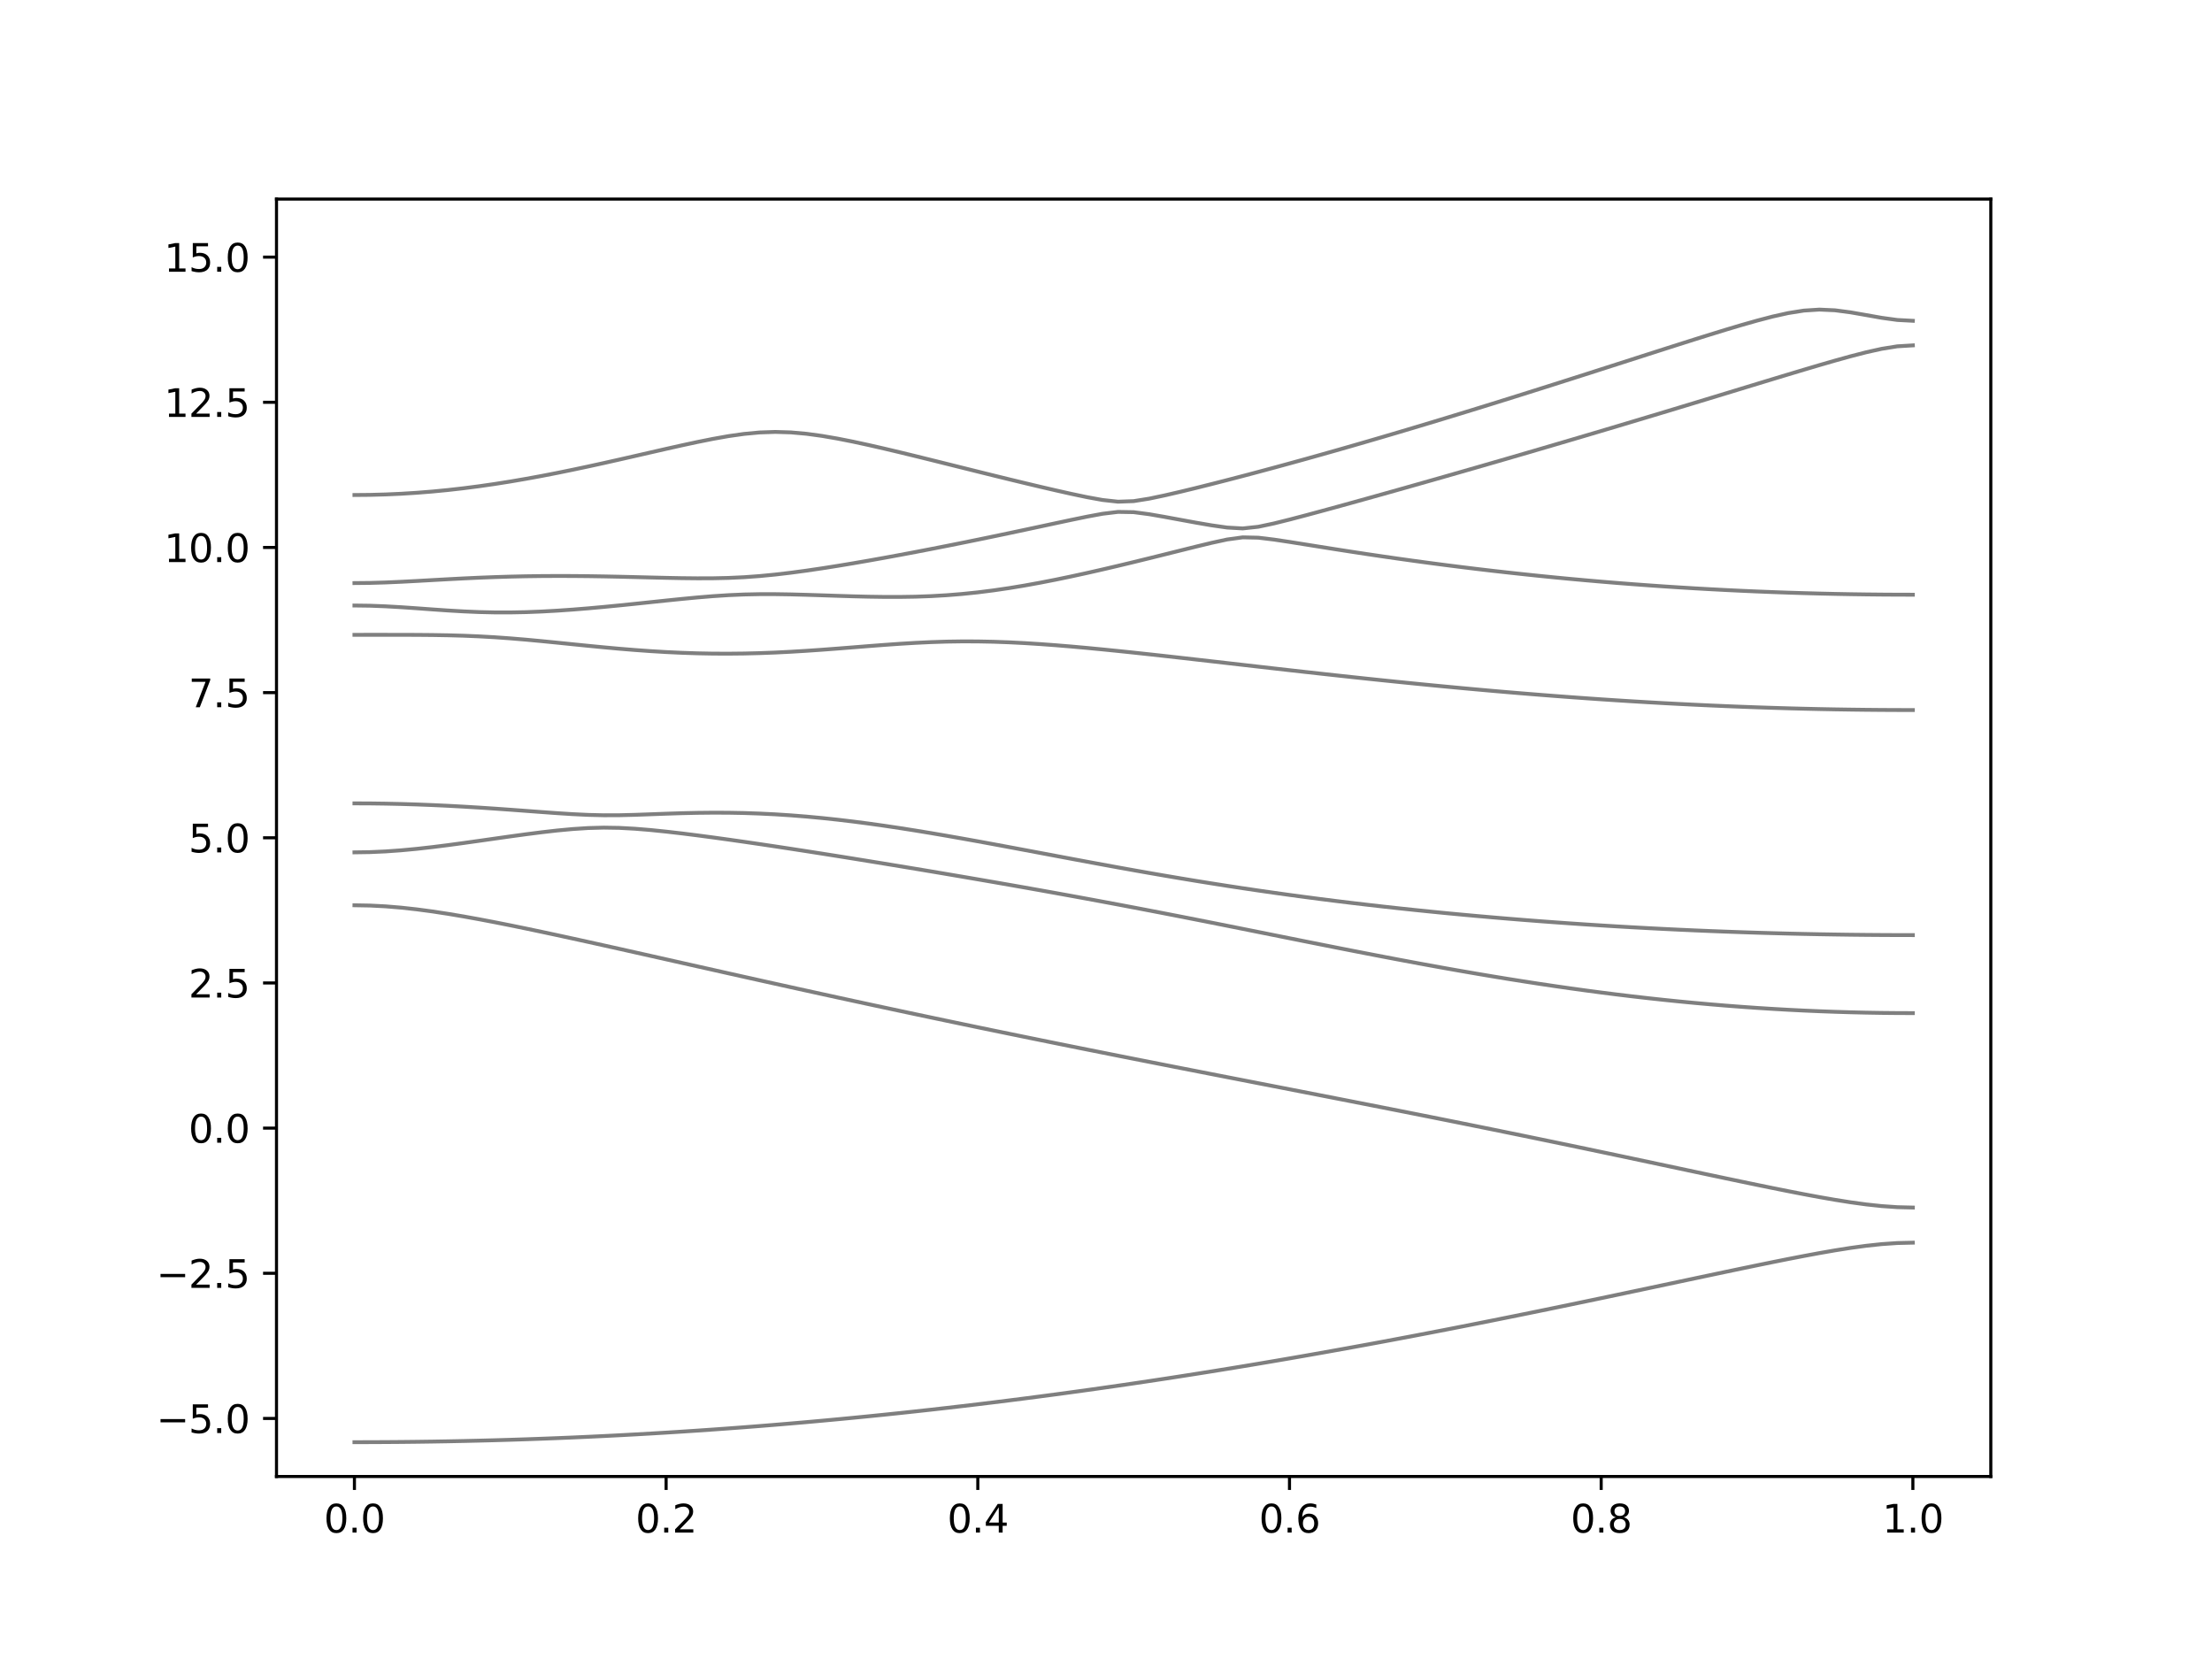 <?xml version="1.0" encoding="utf-8" standalone="no"?>
<!DOCTYPE svg PUBLIC "-//W3C//DTD SVG 1.1//EN"
  "http://www.w3.org/Graphics/SVG/1.1/DTD/svg11.dtd">
<svg xmlns:xlink="http://www.w3.org/1999/xlink" width="576pt" height="432pt" viewBox="0 0 576 432" xmlns="http://www.w3.org/2000/svg" version="1.1">
 <defs>
  <style type="text/css">*{stroke-linejoin: round; stroke-linecap: butt}</style>
 </defs>
 <g id="figure_1">
  <g id="patch_1">
   <path d="M 0 432 
L 576 432 
L 576 0 
L 0 0 
z
" style="fill: #ffffff"/>
  </g>
  <g id="axes_1">
   <g id="patch_2">
    <path d="M 72 384.48 
L 518.4 384.48 
L 518.4 51.84 
L 72 51.84 
z
" style="fill: #ffffff"/>
   </g>
   <g id="matplotlib.axis_1">
    <g id="xtick_1">
     <g id="line2d_1">
      <defs>
       <path id="m690c36266d" d="M 0 0 
L 0 3.5 
" style="stroke: #000000; stroke-width: 0.8"/>
      </defs>
      <g>
       <use xlink:href="#m690c36266d" x="92.291" y="384.48" style="stroke: #000000; stroke-width: 0.8"/>
      </g>
     </g>
     <g id="text_1">
      <!-- 0.0 -->
      <g transform="translate(84.339 399.078) scale(0.1 -0.1)">
       <defs>
        <path id="DejaVuSans-30" d="M 2034 4250 
Q 1547 4250 1301 3770 
Q 1056 3291 1056 2328 
Q 1056 1369 1301 889 
Q 1547 409 2034 409 
Q 2525 409 2770 889 
Q 3016 1369 3016 2328 
Q 3016 3291 2770 3770 
Q 2525 4250 2034 4250 
z
M 2034 4750 
Q 2819 4750 3233 4129 
Q 3647 3509 3647 2328 
Q 3647 1150 3233 529 
Q 2819 -91 2034 -91 
Q 1250 -91 836 529 
Q 422 1150 422 2328 
Q 422 3509 836 4129 
Q 1250 4750 2034 4750 
z
" transform="scale(0.016)"/>
        <path id="DejaVuSans-2e" d="M 684 794 
L 1344 794 
L 1344 0 
L 684 0 
L 684 794 
z
" transform="scale(0.016)"/>
       </defs>
       <use xlink:href="#DejaVuSans-30"/>
       <use xlink:href="#DejaVuSans-2e" x="63.623"/>
       <use xlink:href="#DejaVuSans-30" x="95.41"/>
      </g>
     </g>
    </g>
    <g id="xtick_2">
     <g id="line2d_2">
      <g>
       <use xlink:href="#m690c36266d" x="173.455" y="384.48" style="stroke: #000000; stroke-width: 0.8"/>
      </g>
     </g>
     <g id="text_2">
      <!-- 0.2 -->
      <g transform="translate(165.503 399.078) scale(0.1 -0.1)">
       <defs>
        <path id="DejaVuSans-32" d="M 1228 531 
L 3431 531 
L 3431 0 
L 469 0 
L 469 531 
Q 828 903 1448 1529 
Q 2069 2156 2228 2338 
Q 2531 2678 2651 2914 
Q 2772 3150 2772 3378 
Q 2772 3750 2511 3984 
Q 2250 4219 1831 4219 
Q 1534 4219 1204 4116 
Q 875 4013 500 3803 
L 500 4441 
Q 881 4594 1212 4672 
Q 1544 4750 1819 4750 
Q 2544 4750 2975 4387 
Q 3406 4025 3406 3419 
Q 3406 3131 3298 2873 
Q 3191 2616 2906 2266 
Q 2828 2175 2409 1742 
Q 1991 1309 1228 531 
z
" transform="scale(0.016)"/>
       </defs>
       <use xlink:href="#DejaVuSans-30"/>
       <use xlink:href="#DejaVuSans-2e" x="63.623"/>
       <use xlink:href="#DejaVuSans-32" x="95.41"/>
      </g>
     </g>
    </g>
    <g id="xtick_3">
     <g id="line2d_3">
      <g>
       <use xlink:href="#m690c36266d" x="254.618" y="384.48" style="stroke: #000000; stroke-width: 0.8"/>
      </g>
     </g>
     <g id="text_3">
      <!-- 0.4 -->
      <g transform="translate(246.667 399.078) scale(0.1 -0.1)">
       <defs>
        <path id="DejaVuSans-34" d="M 2419 4116 
L 825 1625 
L 2419 1625 
L 2419 4116 
z
M 2253 4666 
L 3047 4666 
L 3047 1625 
L 3713 1625 
L 3713 1100 
L 3047 1100 
L 3047 0 
L 2419 0 
L 2419 1100 
L 313 1100 
L 313 1709 
L 2253 4666 
z
" transform="scale(0.016)"/>
       </defs>
       <use xlink:href="#DejaVuSans-30"/>
       <use xlink:href="#DejaVuSans-2e" x="63.623"/>
       <use xlink:href="#DejaVuSans-34" x="95.41"/>
      </g>
     </g>
    </g>
    <g id="xtick_4">
     <g id="line2d_4">
      <g>
       <use xlink:href="#m690c36266d" x="335.782" y="384.48" style="stroke: #000000; stroke-width: 0.8"/>
      </g>
     </g>
     <g id="text_4">
      <!-- 0.6 -->
      <g transform="translate(327.83 399.078) scale(0.1 -0.1)">
       <defs>
        <path id="DejaVuSans-36" d="M 2113 2584 
Q 1688 2584 1439 2293 
Q 1191 2003 1191 1497 
Q 1191 994 1439 701 
Q 1688 409 2113 409 
Q 2538 409 2786 701 
Q 3034 994 3034 1497 
Q 3034 2003 2786 2293 
Q 2538 2584 2113 2584 
z
M 3366 4563 
L 3366 3988 
Q 3128 4100 2886 4159 
Q 2644 4219 2406 4219 
Q 1781 4219 1451 3797 
Q 1122 3375 1075 2522 
Q 1259 2794 1537 2939 
Q 1816 3084 2150 3084 
Q 2853 3084 3261 2657 
Q 3669 2231 3669 1497 
Q 3669 778 3244 343 
Q 2819 -91 2113 -91 
Q 1303 -91 875 529 
Q 447 1150 447 2328 
Q 447 3434 972 4092 
Q 1497 4750 2381 4750 
Q 2619 4750 2861 4703 
Q 3103 4656 3366 4563 
z
" transform="scale(0.016)"/>
       </defs>
       <use xlink:href="#DejaVuSans-30"/>
       <use xlink:href="#DejaVuSans-2e" x="63.623"/>
       <use xlink:href="#DejaVuSans-36" x="95.41"/>
      </g>
     </g>
    </g>
    <g id="xtick_5">
     <g id="line2d_5">
      <g>
       <use xlink:href="#m690c36266d" x="416.945" y="384.48" style="stroke: #000000; stroke-width: 0.8"/>
      </g>
     </g>
     <g id="text_5">
      <!-- 0.8 -->
      <g transform="translate(408.994 399.078) scale(0.1 -0.1)">
       <defs>
        <path id="DejaVuSans-38" d="M 2034 2216 
Q 1584 2216 1326 1975 
Q 1069 1734 1069 1313 
Q 1069 891 1326 650 
Q 1584 409 2034 409 
Q 2484 409 2743 651 
Q 3003 894 3003 1313 
Q 3003 1734 2745 1975 
Q 2488 2216 2034 2216 
z
M 1403 2484 
Q 997 2584 770 2862 
Q 544 3141 544 3541 
Q 544 4100 942 4425 
Q 1341 4750 2034 4750 
Q 2731 4750 3128 4425 
Q 3525 4100 3525 3541 
Q 3525 3141 3298 2862 
Q 3072 2584 2669 2484 
Q 3125 2378 3379 2068 
Q 3634 1759 3634 1313 
Q 3634 634 3220 271 
Q 2806 -91 2034 -91 
Q 1263 -91 848 271 
Q 434 634 434 1313 
Q 434 1759 690 2068 
Q 947 2378 1403 2484 
z
M 1172 3481 
Q 1172 3119 1398 2916 
Q 1625 2713 2034 2713 
Q 2441 2713 2670 2916 
Q 2900 3119 2900 3481 
Q 2900 3844 2670 4047 
Q 2441 4250 2034 4250 
Q 1625 4250 1398 4047 
Q 1172 3844 1172 3481 
z
" transform="scale(0.016)"/>
       </defs>
       <use xlink:href="#DejaVuSans-30"/>
       <use xlink:href="#DejaVuSans-2e" x="63.623"/>
       <use xlink:href="#DejaVuSans-38" x="95.41"/>
      </g>
     </g>
    </g>
    <g id="xtick_6">
     <g id="line2d_6">
      <g>
       <use xlink:href="#m690c36266d" x="498.109" y="384.48" style="stroke: #000000; stroke-width: 0.8"/>
      </g>
     </g>
     <g id="text_6">
      <!-- 1.0 -->
      <g transform="translate(490.158 399.078) scale(0.1 -0.1)">
       <defs>
        <path id="DejaVuSans-31" d="M 794 531 
L 1825 531 
L 1825 4091 
L 703 3866 
L 703 4441 
L 1819 4666 
L 2450 4666 
L 2450 531 
L 3481 531 
L 3481 0 
L 794 0 
L 794 531 
z
" transform="scale(0.016)"/>
       </defs>
       <use xlink:href="#DejaVuSans-31"/>
       <use xlink:href="#DejaVuSans-2e" x="63.623"/>
       <use xlink:href="#DejaVuSans-30" x="95.41"/>
      </g>
     </g>
    </g>
   </g>
   <g id="matplotlib.axis_2">
    <g id="ytick_1">
     <g id="line2d_7">
      <defs>
       <path id="m1b379c36e0" d="M 0 0 
L -3.5 0 
" style="stroke: #000000; stroke-width: 0.8"/>
      </defs>
      <g>
       <use xlink:href="#m1b379c36e0" x="72" y="369.36" style="stroke: #000000; stroke-width: 0.8"/>
      </g>
     </g>
     <g id="text_7">
      <!-- −5.0 -->
      <g transform="translate(40.717 373.159) scale(0.1 -0.1)">
       <defs>
        <path id="DejaVuSans-2212" d="M 678 2272 
L 4684 2272 
L 4684 1741 
L 678 1741 
L 678 2272 
z
" transform="scale(0.016)"/>
        <path id="DejaVuSans-35" d="M 691 4666 
L 3169 4666 
L 3169 4134 
L 1269 4134 
L 1269 2991 
Q 1406 3038 1543 3061 
Q 1681 3084 1819 3084 
Q 2600 3084 3056 2656 
Q 3513 2228 3513 1497 
Q 3513 744 3044 326 
Q 2575 -91 1722 -91 
Q 1428 -91 1123 -41 
Q 819 9 494 109 
L 494 744 
Q 775 591 1075 516 
Q 1375 441 1709 441 
Q 2250 441 2565 725 
Q 2881 1009 2881 1497 
Q 2881 1984 2565 2268 
Q 2250 2553 1709 2553 
Q 1456 2553 1204 2497 
Q 953 2441 691 2322 
L 691 4666 
z
" transform="scale(0.016)"/>
       </defs>
       <use xlink:href="#DejaVuSans-2212"/>
       <use xlink:href="#DejaVuSans-35" x="83.789"/>
       <use xlink:href="#DejaVuSans-2e" x="147.412"/>
       <use xlink:href="#DejaVuSans-30" x="179.199"/>
      </g>
     </g>
    </g>
    <g id="ytick_2">
     <g id="line2d_8">
      <g>
       <use xlink:href="#m1b379c36e0" x="72" y="331.56" style="stroke: #000000; stroke-width: 0.8"/>
      </g>
     </g>
     <g id="text_8">
      <!-- −2.5 -->
      <g transform="translate(40.717 335.359) scale(0.1 -0.1)">
       <use xlink:href="#DejaVuSans-2212"/>
       <use xlink:href="#DejaVuSans-32" x="83.789"/>
       <use xlink:href="#DejaVuSans-2e" x="147.412"/>
       <use xlink:href="#DejaVuSans-35" x="179.199"/>
      </g>
     </g>
    </g>
    <g id="ytick_3">
     <g id="line2d_9">
      <g>
       <use xlink:href="#m1b379c36e0" x="72" y="293.76" style="stroke: #000000; stroke-width: 0.8"/>
      </g>
     </g>
     <g id="text_9">
      <!-- 0.0 -->
      <g transform="translate(49.097 297.559) scale(0.1 -0.1)">
       <use xlink:href="#DejaVuSans-30"/>
       <use xlink:href="#DejaVuSans-2e" x="63.623"/>
       <use xlink:href="#DejaVuSans-30" x="95.41"/>
      </g>
     </g>
    </g>
    <g id="ytick_4">
     <g id="line2d_10">
      <g>
       <use xlink:href="#m1b379c36e0" x="72" y="255.96" style="stroke: #000000; stroke-width: 0.8"/>
      </g>
     </g>
     <g id="text_10">
      <!-- 2.5 -->
      <g transform="translate(49.097 259.759) scale(0.1 -0.1)">
       <use xlink:href="#DejaVuSans-32"/>
       <use xlink:href="#DejaVuSans-2e" x="63.623"/>
       <use xlink:href="#DejaVuSans-35" x="95.41"/>
      </g>
     </g>
    </g>
    <g id="ytick_5">
     <g id="line2d_11">
      <g>
       <use xlink:href="#m1b379c36e0" x="72" y="218.16" style="stroke: #000000; stroke-width: 0.8"/>
      </g>
     </g>
     <g id="text_11">
      <!-- 5.0 -->
      <g transform="translate(49.097 221.959) scale(0.1 -0.1)">
       <use xlink:href="#DejaVuSans-35"/>
       <use xlink:href="#DejaVuSans-2e" x="63.623"/>
       <use xlink:href="#DejaVuSans-30" x="95.41"/>
      </g>
     </g>
    </g>
    <g id="ytick_6">
     <g id="line2d_12">
      <g>
       <use xlink:href="#m1b379c36e0" x="72" y="180.36" style="stroke: #000000; stroke-width: 0.8"/>
      </g>
     </g>
     <g id="text_12">
      <!-- 7.5 -->
      <g transform="translate(49.097 184.159) scale(0.1 -0.1)">
       <defs>
        <path id="DejaVuSans-37" d="M 525 4666 
L 3525 4666 
L 3525 4397 
L 1831 0 
L 1172 0 
L 2766 4134 
L 525 4134 
L 525 4666 
z
" transform="scale(0.016)"/>
       </defs>
       <use xlink:href="#DejaVuSans-37"/>
       <use xlink:href="#DejaVuSans-2e" x="63.623"/>
       <use xlink:href="#DejaVuSans-35" x="95.41"/>
      </g>
     </g>
    </g>
    <g id="ytick_7">
     <g id="line2d_13">
      <g>
       <use xlink:href="#m1b379c36e0" x="72" y="142.56" style="stroke: #000000; stroke-width: 0.8"/>
      </g>
     </g>
     <g id="text_13">
      <!-- 10.0 -->
      <g transform="translate(42.734 146.359) scale(0.1 -0.1)">
       <use xlink:href="#DejaVuSans-31"/>
       <use xlink:href="#DejaVuSans-30" x="63.623"/>
       <use xlink:href="#DejaVuSans-2e" x="127.246"/>
       <use xlink:href="#DejaVuSans-30" x="159.033"/>
      </g>
     </g>
    </g>
    <g id="ytick_8">
     <g id="line2d_14">
      <g>
       <use xlink:href="#m1b379c36e0" x="72" y="104.76" style="stroke: #000000; stroke-width: 0.8"/>
      </g>
     </g>
     <g id="text_14">
      <!-- 12.5 -->
      <g transform="translate(42.734 108.559) scale(0.1 -0.1)">
       <use xlink:href="#DejaVuSans-31"/>
       <use xlink:href="#DejaVuSans-32" x="63.623"/>
       <use xlink:href="#DejaVuSans-2e" x="127.246"/>
       <use xlink:href="#DejaVuSans-35" x="159.033"/>
      </g>
     </g>
    </g>
    <g id="ytick_9">
     <g id="line2d_15">
      <g>
       <use xlink:href="#m1b379c36e0" x="72" y="66.96" style="stroke: #000000; stroke-width: 0.8"/>
      </g>
     </g>
     <g id="text_15">
      <!-- 15.0 -->
      <g transform="translate(42.734 70.759) scale(0.1 -0.1)">
       <use xlink:href="#DejaVuSans-31"/>
       <use xlink:href="#DejaVuSans-35" x="63.623"/>
       <use xlink:href="#DejaVuSans-2e" x="127.246"/>
       <use xlink:href="#DejaVuSans-30" x="159.033"/>
      </g>
     </g>
    </g>
   </g>
   <g id="line2d_16">
    <path d="M 92.291 375.541 
L 96.349 375.535 
L 100.407 375.515 
L 104.465 375.485 
L 108.524 375.441 
L 112.582 375.385 
L 116.64 375.316 
L 120.698 375.234 
L 124.756 375.14 
L 128.815 375.035 
L 132.873 374.917 
L 136.931 374.785 
L 140.989 374.641 
L 145.047 374.486 
L 149.105 374.318 
L 153.164 374.136 
L 157.222 373.944 
L 161.28 373.739 
L 165.338 373.521 
L 169.396 373.291 
L 173.455 373.048 
L 177.513 372.794 
L 181.571 372.526 
L 185.629 372.248 
L 189.687 371.956 
L 193.745 371.654 
L 197.804 371.338 
L 201.862 371.01 
L 205.92 370.669 
L 209.978 370.319 
L 214.036 369.954 
L 218.095 369.579 
L 222.153 369.191 
L 226.211 368.791 
L 230.269 368.38 
L 234.327 367.957 
L 238.385 367.521 
L 242.444 367.075 
L 246.502 366.617 
L 250.56 366.147 
L 254.618 365.666 
L 258.676 365.173 
L 262.735 364.668 
L 266.793 364.153 
L 270.851 363.626 
L 274.909 363.088 
L 278.967 362.539 
L 283.025 361.978 
L 287.084 361.408 
L 291.142 360.826 
L 295.2 360.232 
L 299.258 359.629 
L 303.316 359.015 
L 307.375 358.389 
L 311.433 357.754 
L 315.491 357.108 
L 319.549 356.452 
L 323.607 355.787 
L 327.665 355.111 
L 331.724 354.424 
L 335.782 353.729 
L 339.84 353.023 
L 343.898 352.308 
L 347.956 351.583 
L 352.015 350.85 
L 356.073 350.108 
L 360.131 349.358 
L 364.189 348.597 
L 368.247 347.829 
L 372.305 347.052 
L 376.364 346.269 
L 380.422 345.475 
L 384.48 344.675 
L 388.538 343.869 
L 392.596 343.054 
L 396.655 342.233 
L 400.713 341.406 
L 404.771 340.573 
L 408.829 339.734 
L 412.887 338.89 
L 416.945 338.042 
L 421.004 337.189 
L 425.062 336.333 
L 429.12 335.475 
L 433.178 334.614 
L 437.236 333.752 
L 441.295 332.892 
L 445.353 332.033 
L 449.411 331.177 
L 453.469 330.326 
L 457.527 329.486 
L 461.585 328.657 
L 465.644 327.845 
L 469.702 327.059 
L 473.76 326.304 
L 477.818 325.597 
L 481.876 324.954 
L 485.935 324.399 
L 489.993 323.964 
L 494.051 323.684 
L 498.109 323.587 
" clip-path="url(#p6c5468fd89)" style="fill: none; stroke: #000000; stroke-opacity: 0.5; stroke-linecap: square"/>
   </g>
   <g id="line2d_17">
    <path d="M 92.291 235.731 
L 96.349 235.802 
L 100.407 236.011 
L 104.465 236.348 
L 108.524 236.795 
L 112.582 237.337 
L 116.64 237.957 
L 120.698 238.639 
L 124.756 239.372 
L 128.815 240.146 
L 132.873 240.952 
L 136.931 241.783 
L 140.989 242.636 
L 145.047 243.504 
L 149.105 244.386 
L 153.164 245.276 
L 157.222 246.176 
L 161.28 247.079 
L 165.338 247.987 
L 169.396 248.897 
L 173.455 249.809 
L 177.513 250.722 
L 181.571 251.634 
L 185.629 252.544 
L 189.687 253.455 
L 193.745 254.362 
L 197.804 255.266 
L 201.862 256.166 
L 205.92 257.064 
L 209.978 257.957 
L 214.036 258.848 
L 218.095 259.734 
L 222.153 260.615 
L 226.211 261.492 
L 230.269 262.363 
L 234.327 263.231 
L 238.385 264.095 
L 242.444 264.953 
L 246.502 265.806 
L 250.56 266.654 
L 254.618 267.5 
L 258.676 268.339 
L 262.735 269.173 
L 266.793 270.003 
L 270.851 270.831 
L 274.909 271.653 
L 278.967 272.471 
L 283.025 273.286 
L 287.084 274.096 
L 291.142 274.904 
L 295.2 275.708 
L 299.258 276.51 
L 303.316 277.309 
L 307.375 278.106 
L 311.433 278.9 
L 315.491 279.694 
L 319.549 280.485 
L 323.607 281.275 
L 327.665 282.066 
L 331.724 282.855 
L 335.782 283.646 
L 339.84 284.437 
L 343.898 285.228 
L 347.956 286.02 
L 352.015 286.814 
L 356.073 287.611 
L 360.131 288.409 
L 364.189 289.209 
L 368.247 290.013 
L 372.305 290.821 
L 376.364 291.631 
L 380.422 292.446 
L 384.48 293.264 
L 388.538 294.087 
L 392.596 294.914 
L 396.655 295.744 
L 400.713 296.58 
L 404.771 297.419 
L 408.829 298.264 
L 412.887 299.111 
L 416.945 299.964 
L 421.004 300.818 
L 425.062 301.677 
L 429.12 302.537 
L 433.178 303.399 
L 437.236 304.261 
L 441.295 305.124 
L 445.353 305.985 
L 449.411 306.842 
L 453.469 307.692 
L 457.527 308.535 
L 461.585 309.365 
L 465.644 310.177 
L 469.702 310.967 
L 473.76 311.721 
L 477.818 312.429 
L 481.876 313.073 
L 485.935 313.628 
L 489.993 314.063 
L 494.051 314.344 
L 498.109 314.443 
" clip-path="url(#p6c5468fd89)" style="fill: none; stroke: #000000; stroke-opacity: 0.5; stroke-linecap: square"/>
   </g>
   <g id="line2d_18">
    <path d="M 92.291 221.952 
L 96.349 221.89 
L 100.407 221.709 
L 104.465 221.418 
L 108.524 221.036 
L 112.582 220.581 
L 116.64 220.07 
L 120.698 219.521 
L 124.756 218.951 
L 128.815 218.372 
L 132.873 217.797 
L 136.931 217.244 
L 140.989 216.725 
L 145.047 216.261 
L 149.105 215.881 
L 153.164 215.62 
L 157.222 215.512 
L 161.28 215.579 
L 165.338 215.8 
L 169.396 216.134 
L 173.455 216.55 
L 177.513 217.018 
L 181.571 217.526 
L 185.629 218.065 
L 189.687 218.624 
L 193.745 219.203 
L 197.804 219.796 
L 201.862 220.402 
L 205.92 221.019 
L 209.978 221.645 
L 214.036 222.28 
L 218.095 222.923 
L 222.153 223.573 
L 226.211 224.229 
L 230.269 224.891 
L 234.327 225.558 
L 238.385 226.231 
L 242.444 226.91 
L 246.502 227.595 
L 250.56 228.284 
L 254.618 228.98 
L 258.676 229.681 
L 262.735 230.389 
L 266.793 231.103 
L 270.851 231.824 
L 274.909 232.553 
L 278.967 233.288 
L 283.025 234.031 
L 287.084 234.783 
L 291.142 235.542 
L 295.2 236.31 
L 299.258 237.086 
L 303.316 237.869 
L 307.375 238.66 
L 311.433 239.457 
L 315.491 240.258 
L 319.549 241.065 
L 323.607 241.876 
L 327.665 242.689 
L 331.724 243.503 
L 335.782 244.316 
L 339.84 245.13 
L 343.898 245.937 
L 347.956 246.741 
L 352.015 247.54 
L 356.073 248.33 
L 360.131 249.112 
L 364.189 249.883 
L 368.247 250.644 
L 372.305 251.391 
L 376.364 252.124 
L 380.422 252.841 
L 384.48 253.542 
L 388.538 254.226 
L 392.596 254.891 
L 396.655 255.537 
L 400.713 256.163 
L 404.771 256.767 
L 408.829 257.351 
L 412.887 257.91 
L 416.945 258.449 
L 421.004 258.963 
L 425.062 259.453 
L 429.12 259.917 
L 433.178 260.357 
L 437.236 260.773 
L 441.295 261.161 
L 445.353 261.524 
L 449.411 261.861 
L 453.469 262.171 
L 457.527 262.456 
L 461.585 262.713 
L 465.644 262.944 
L 469.702 263.148 
L 473.76 263.323 
L 477.818 263.473 
L 481.876 263.596 
L 485.935 263.691 
L 489.993 263.759 
L 494.051 263.8 
L 498.109 263.813 
" clip-path="url(#p6c5468fd89)" style="fill: none; stroke: #000000; stroke-opacity: 0.5; stroke-linecap: square"/>
   </g>
   <g id="line2d_19">
    <path d="M 92.291 209.197 
L 96.349 209.213 
L 100.407 209.268 
L 104.465 209.357 
L 108.524 209.481 
L 112.582 209.638 
L 116.64 209.827 
L 120.698 210.047 
L 124.756 210.292 
L 128.815 210.561 
L 132.873 210.848 
L 136.931 211.149 
L 140.989 211.451 
L 145.047 211.743 
L 149.105 212.002 
L 153.164 212.195 
L 157.222 212.292 
L 161.28 212.28 
L 165.338 212.18 
L 169.396 212.035 
L 173.455 211.884 
L 177.513 211.754 
L 181.571 211.663 
L 185.629 211.621 
L 189.687 211.636 
L 193.745 211.71 
L 197.804 211.849 
L 201.862 212.048 
L 205.92 212.312 
L 209.978 212.634 
L 214.036 213.013 
L 218.095 213.446 
L 222.153 213.928 
L 226.211 214.456 
L 230.269 215.026 
L 234.327 215.633 
L 238.385 216.273 
L 242.444 216.941 
L 246.502 217.635 
L 250.56 218.349 
L 254.618 219.079 
L 258.676 219.823 
L 262.735 220.578 
L 266.793 221.337 
L 270.851 222.1 
L 274.909 222.865 
L 278.967 223.627 
L 283.025 224.383 
L 287.084 225.133 
L 291.142 225.874 
L 295.2 226.605 
L 299.258 227.321 
L 303.316 228.023 
L 307.375 228.711 
L 311.433 229.381 
L 315.491 230.035 
L 319.549 230.672 
L 323.607 231.29 
L 327.665 231.89 
L 331.724 232.473 
L 335.782 233.038 
L 339.84 233.585 
L 343.898 234.115 
L 347.956 234.627 
L 352.015 235.123 
L 356.073 235.601 
L 360.131 236.064 
L 364.189 236.511 
L 368.247 236.942 
L 372.305 237.358 
L 376.364 237.759 
L 380.422 238.144 
L 384.48 238.515 
L 388.538 238.871 
L 392.596 239.215 
L 396.655 239.543 
L 400.713 239.857 
L 404.771 240.158 
L 408.829 240.445 
L 412.887 240.721 
L 416.945 240.981 
L 421.004 241.229 
L 425.062 241.463 
L 429.12 241.684 
L 433.178 241.892 
L 437.236 242.089 
L 441.295 242.272 
L 445.353 242.441 
L 449.411 242.598 
L 453.469 242.742 
L 457.527 242.875 
L 461.585 242.993 
L 465.644 243.1 
L 469.702 243.194 
L 473.76 243.276 
L 477.818 243.344 
L 481.876 243.401 
L 485.935 243.445 
L 489.993 243.475 
L 494.051 243.495 
L 498.109 243.501 
" clip-path="url(#p6c5468fd89)" style="fill: none; stroke: #000000; stroke-opacity: 0.5; stroke-linecap: square"/>
   </g>
   <g id="line2d_20">
    <path d="M 92.291 165.307 
L 96.349 165.305 
L 100.407 165.305 
L 104.465 165.31 
L 108.524 165.323 
L 112.582 165.359 
L 116.64 165.427 
L 120.698 165.539 
L 124.756 165.709 
L 128.815 165.937 
L 132.873 166.226 
L 136.931 166.565 
L 140.989 166.944 
L 145.047 167.346 
L 149.105 167.759 
L 153.164 168.167 
L 157.222 168.56 
L 161.28 168.928 
L 165.338 169.26 
L 169.396 169.552 
L 173.455 169.796 
L 177.513 169.986 
L 181.571 170.121 
L 185.629 170.198 
L 189.687 170.214 
L 193.745 170.172 
L 197.804 170.072 
L 201.862 169.92 
L 205.92 169.717 
L 209.978 169.471 
L 214.036 169.191 
L 218.095 168.885 
L 222.153 168.565 
L 226.211 168.241 
L 230.269 167.93 
L 234.327 167.644 
L 238.385 167.399 
L 242.444 167.206 
L 246.502 167.076 
L 250.56 167.017 
L 254.618 167.029 
L 258.676 167.11 
L 262.735 167.257 
L 266.793 167.463 
L 270.851 167.718 
L 274.909 168.018 
L 278.967 168.352 
L 283.025 168.718 
L 287.084 169.106 
L 291.142 169.516 
L 295.2 169.939 
L 299.258 170.378 
L 303.316 170.824 
L 307.375 171.279 
L 311.433 171.739 
L 315.491 172.201 
L 319.549 172.665 
L 323.607 173.13 
L 327.665 173.594 
L 331.724 174.056 
L 335.782 174.515 
L 339.84 174.97 
L 343.898 175.42 
L 347.956 175.865 
L 352.015 176.305 
L 356.073 176.737 
L 360.131 177.162 
L 364.189 177.578 
L 368.247 177.988 
L 372.305 178.387 
L 376.364 178.778 
L 380.422 179.159 
L 384.48 179.53 
L 388.538 179.891 
L 392.596 180.241 
L 396.655 180.579 
L 400.713 180.907 
L 404.771 181.223 
L 408.829 181.527 
L 412.887 181.819 
L 416.945 182.1 
L 421.004 182.368 
L 425.062 182.622 
L 429.12 182.864 
L 433.178 183.094 
L 437.236 183.308 
L 441.295 183.511 
L 445.353 183.7 
L 449.411 183.875 
L 453.469 184.037 
L 457.527 184.185 
L 461.585 184.32 
L 465.644 184.441 
L 469.702 184.547 
L 473.76 184.639 
L 477.818 184.718 
L 481.876 184.781 
L 485.935 184.831 
L 489.993 184.867 
L 494.051 184.888 
L 498.109 184.894 
" clip-path="url(#p6c5468fd89)" style="fill: none; stroke: #000000; stroke-opacity: 0.5; stroke-linecap: square"/>
   </g>
   <g id="line2d_21">
    <path d="M 92.291 157.675 
L 96.349 157.728 
L 100.407 157.883 
L 104.465 158.115 
L 108.524 158.394 
L 112.582 158.69 
L 116.64 158.97 
L 120.698 159.207 
L 124.756 159.381 
L 128.815 159.473 
L 132.873 159.479 
L 136.931 159.401 
L 140.989 159.243 
L 145.047 159.018 
L 149.105 158.737 
L 153.164 158.409 
L 157.222 158.041 
L 161.28 157.647 
L 165.338 157.231 
L 169.396 156.805 
L 173.455 156.378 
L 177.513 155.964 
L 181.571 155.578 
L 185.629 155.243 
L 189.687 154.978 
L 193.745 154.803 
L 197.804 154.718 
L 201.862 154.718 
L 205.92 154.781 
L 209.978 154.889 
L 214.036 155.019 
L 218.095 155.155 
L 222.153 155.279 
L 226.211 155.377 
L 230.269 155.436 
L 234.327 155.439 
L 238.385 155.374 
L 242.444 155.229 
L 246.502 154.995 
L 250.56 154.668 
L 254.618 154.248 
L 258.676 153.735 
L 262.735 153.141 
L 266.793 152.471 
L 270.851 151.733 
L 274.909 150.94 
L 278.967 150.096 
L 283.025 149.21 
L 287.084 148.289 
L 291.142 147.338 
L 295.2 146.363 
L 299.258 145.369 
L 303.316 144.362 
L 307.375 143.348 
L 311.433 142.339 
L 315.491 141.358 
L 319.549 140.478 
L 323.607 139.926 
L 327.665 140.014 
L 331.724 140.504 
L 335.782 141.116 
L 339.84 141.762 
L 343.898 142.412 
L 347.956 143.054 
L 352.015 143.685 
L 356.073 144.302 
L 360.131 144.904 
L 364.189 145.487 
L 368.247 146.054 
L 372.305 146.603 
L 376.364 147.135 
L 380.422 147.648 
L 384.48 148.144 
L 388.538 148.622 
L 392.596 149.08 
L 396.655 149.521 
L 400.713 149.945 
L 404.771 150.351 
L 408.829 150.738 
L 412.887 151.107 
L 416.945 151.46 
L 421.004 151.794 
L 425.062 152.111 
L 429.12 152.409 
L 433.178 152.692 
L 437.236 152.955 
L 441.295 153.203 
L 445.353 153.431 
L 449.411 153.644 
L 453.469 153.84 
L 457.527 154.018 
L 461.585 154.178 
L 465.644 154.322 
L 469.702 154.449 
L 473.76 154.558 
L 477.818 154.651 
L 481.876 154.727 
L 485.935 154.786 
L 489.993 154.828 
L 494.051 154.854 
L 498.109 154.862 
" clip-path="url(#p6c5468fd89)" style="fill: none; stroke: #000000; stroke-opacity: 0.5; stroke-linecap: square"/>
   </g>
   <g id="line2d_22">
    <path d="M 92.291 151.833 
L 96.349 151.791 
L 100.407 151.673 
L 104.465 151.496 
L 108.524 151.283 
L 112.582 151.054 
L 116.64 150.829 
L 120.698 150.617 
L 124.756 150.43 
L 128.815 150.273 
L 132.873 150.149 
L 136.931 150.058 
L 140.989 150.004 
L 145.047 149.982 
L 149.105 149.993 
L 153.164 150.031 
L 157.222 150.094 
L 161.28 150.176 
L 165.338 150.271 
L 169.396 150.373 
L 173.455 150.469 
L 177.513 150.548 
L 181.571 150.592 
L 185.629 150.58 
L 189.687 150.489 
L 193.745 150.3 
L 197.804 150.007 
L 201.862 149.613 
L 205.92 149.136 
L 209.978 148.591 
L 214.036 147.993 
L 218.095 147.353 
L 222.153 146.679 
L 226.211 145.977 
L 230.269 145.253 
L 234.327 144.506 
L 238.385 143.741 
L 242.444 142.959 
L 246.502 142.162 
L 250.56 141.35 
L 254.618 140.525 
L 258.676 139.686 
L 262.735 138.837 
L 266.793 137.977 
L 270.851 137.111 
L 274.909 136.241 
L 278.967 135.376 
L 283.025 134.54 
L 287.084 133.787 
L 291.142 133.296 
L 295.2 133.367 
L 299.258 133.902 
L 303.316 134.607 
L 307.375 135.355 
L 311.433 136.098 
L 315.491 136.796 
L 319.549 137.375 
L 323.607 137.602 
L 327.665 137.167 
L 331.724 136.305 
L 335.782 135.296 
L 339.84 134.232 
L 343.898 133.14 
L 347.956 132.032 
L 352.015 130.913 
L 356.073 129.784 
L 360.131 128.65 
L 364.189 127.508 
L 368.247 126.36 
L 372.305 125.208 
L 376.364 124.052 
L 380.422 122.89 
L 384.48 121.725 
L 388.538 120.553 
L 392.596 119.378 
L 396.655 118.197 
L 400.713 117.012 
L 404.771 115.822 
L 408.829 114.627 
L 412.887 113.428 
L 416.945 112.225 
L 421.004 111.015 
L 425.062 109.801 
L 429.12 108.582 
L 433.178 107.361 
L 437.236 106.133 
L 441.295 104.904 
L 445.353 103.67 
L 449.411 102.435 
L 453.469 101.198 
L 457.527 99.961 
L 461.585 98.727 
L 465.644 97.499 
L 469.702 96.281 
L 473.76 95.08 
L 477.818 93.907 
L 481.876 92.78 
L 485.935 91.734 
L 489.993 90.83 
L 494.051 90.18 
L 498.109 89.935 
" clip-path="url(#p6c5468fd89)" style="fill: none; stroke: #000000; stroke-opacity: 0.5; stroke-linecap: square"/>
   </g>
   <g id="line2d_23">
    <path d="M 92.291 128.899 
L 96.349 128.863 
L 100.407 128.752 
L 104.465 128.571 
L 108.524 128.317 
L 112.582 127.993 
L 116.64 127.6 
L 120.698 127.139 
L 124.756 126.614 
L 128.815 126.029 
L 132.873 125.387 
L 136.931 124.69 
L 140.989 123.946 
L 145.047 123.157 
L 149.105 122.328 
L 153.164 121.468 
L 157.222 120.579 
L 161.28 119.668 
L 165.338 118.743 
L 169.396 117.812 
L 173.455 116.885 
L 177.513 115.976 
L 181.571 115.101 
L 185.629 114.287 
L 189.687 113.567 
L 193.745 112.99 
L 197.804 112.609 
L 201.862 112.471 
L 205.92 112.592 
L 209.978 112.954 
L 214.036 113.508 
L 218.095 114.208 
L 222.153 115.011 
L 226.211 115.89 
L 230.269 116.818 
L 234.327 117.781 
L 238.385 118.767 
L 242.444 119.768 
L 246.502 120.778 
L 250.56 121.79 
L 254.618 122.8 
L 258.676 123.804 
L 262.735 124.799 
L 266.793 125.781 
L 270.851 126.748 
L 274.909 127.689 
L 278.967 128.6 
L 283.025 129.454 
L 287.084 130.193 
L 291.142 130.639 
L 295.2 130.493 
L 299.258 129.846 
L 303.316 128.991 
L 307.375 128.051 
L 311.433 127.067 
L 315.491 126.05 
L 319.549 125.013 
L 323.607 123.955 
L 327.665 122.88 
L 331.724 121.788 
L 335.782 120.681 
L 339.84 119.561 
L 343.898 118.425 
L 347.956 117.276 
L 352.015 116.115 
L 356.073 114.94 
L 360.131 113.755 
L 364.189 112.557 
L 368.247 111.348 
L 372.305 110.128 
L 376.364 108.898 
L 380.422 107.659 
L 384.48 106.411 
L 388.538 105.153 
L 392.596 103.888 
L 396.655 102.614 
L 400.713 101.335 
L 404.771 100.049 
L 408.829 98.757 
L 412.887 97.462 
L 416.945 96.161 
L 421.004 94.859 
L 425.062 93.556 
L 429.12 92.253 
L 433.178 90.952 
L 437.236 89.658 
L 441.295 88.371 
L 445.353 87.101 
L 449.411 85.855 
L 453.469 84.644 
L 457.527 83.491 
L 461.585 82.429 
L 465.644 81.524 
L 469.702 80.876 
L 473.76 80.616 
L 477.818 80.799 
L 481.876 81.333 
L 485.935 82.042 
L 489.993 82.76 
L 494.051 83.318 
L 498.109 83.535 
" clip-path="url(#p6c5468fd89)" style="fill: none; stroke: #000000; stroke-opacity: 0.5; stroke-linecap: square"/>
   </g>
   <g id="patch_3">
    <path d="M 72 384.48 
L 72 51.84 
" style="fill: none; stroke: #000000; stroke-width: 0.8; stroke-linejoin: miter; stroke-linecap: square"/>
   </g>
   <g id="patch_4">
    <path d="M 518.4 384.48 
L 518.4 51.84 
" style="fill: none; stroke: #000000; stroke-width: 0.8; stroke-linejoin: miter; stroke-linecap: square"/>
   </g>
   <g id="patch_5">
    <path d="M 72 384.48 
L 518.4 384.48 
" style="fill: none; stroke: #000000; stroke-width: 0.8; stroke-linejoin: miter; stroke-linecap: square"/>
   </g>
   <g id="patch_6">
    <path d="M 72 51.84 
L 518.4 51.84 
" style="fill: none; stroke: #000000; stroke-width: 0.8; stroke-linejoin: miter; stroke-linecap: square"/>
   </g>
  </g>
 </g>
 <defs>
  <clipPath id="p6c5468fd89">
   <rect x="72" y="51.84" width="446.4" height="332.64"/>
  </clipPath>
 </defs>
</svg>
